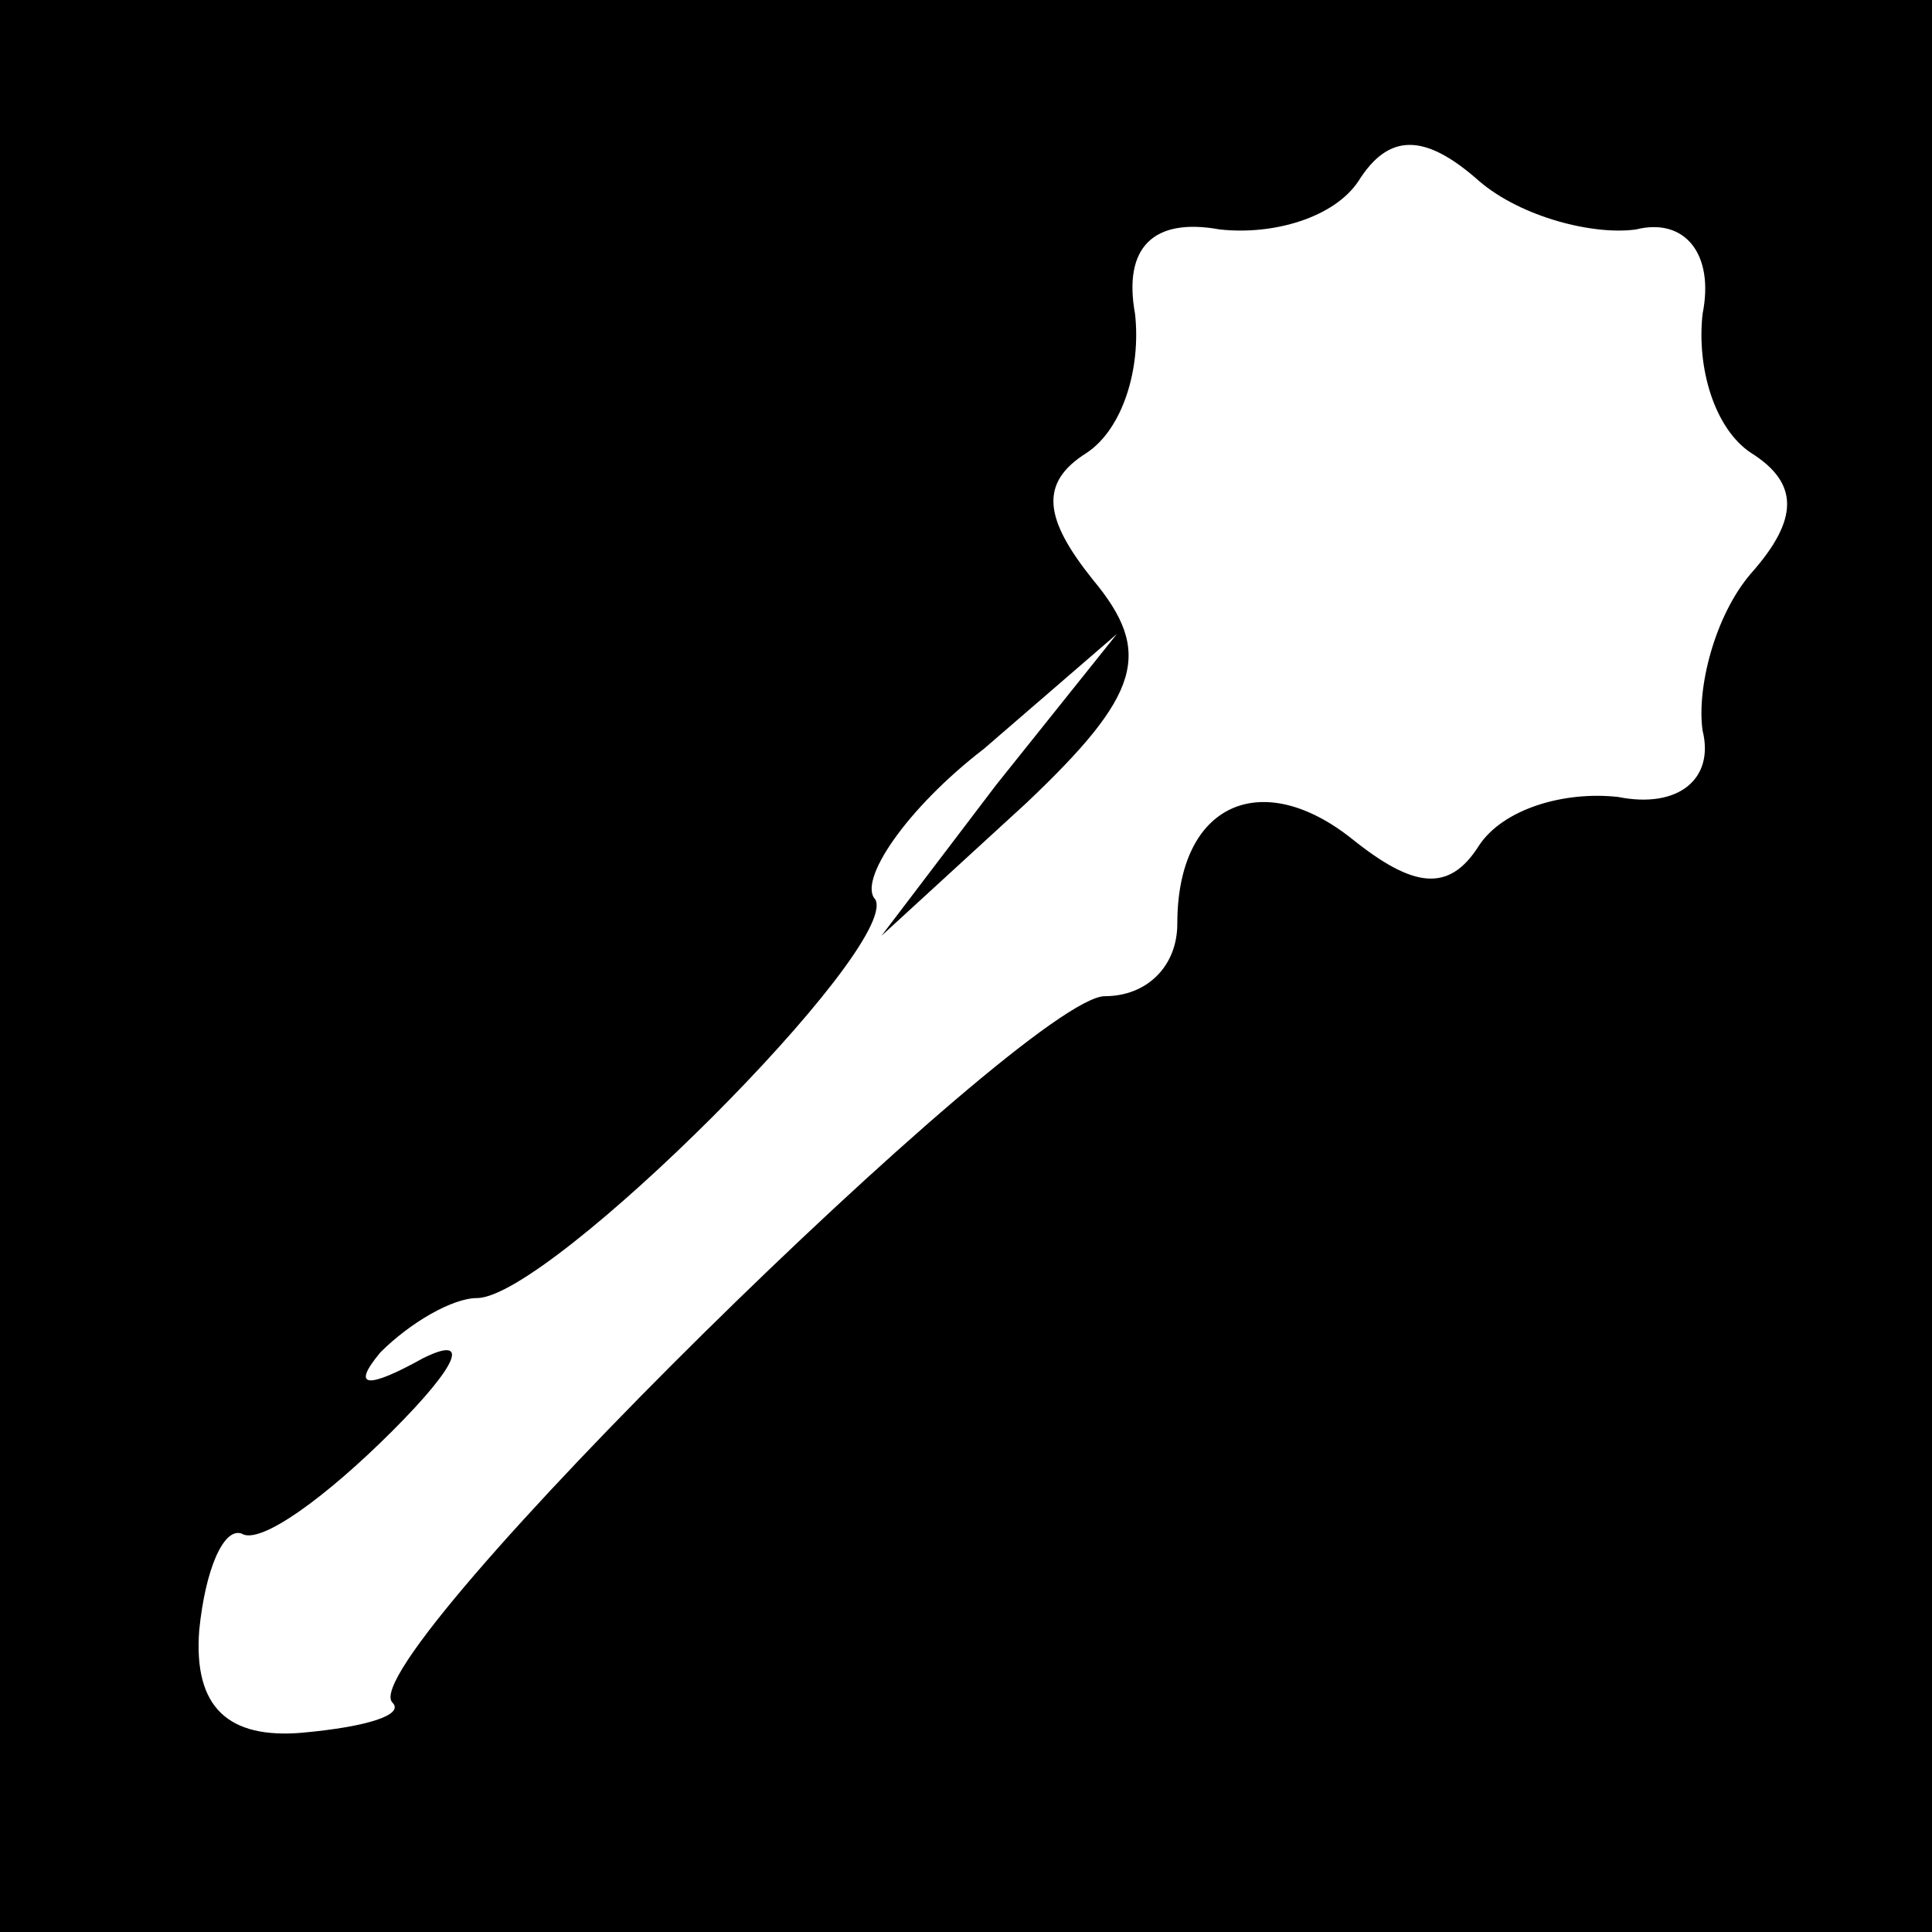 <?xml version="1.0" standalone="no"?>
<!DOCTYPE svg PUBLIC "-//W3C//DTD SVG 20010904//EN"
 "http://www.w3.org/TR/2001/REC-SVG-20010904/DTD/svg10.dtd">
<svg version="1.0" xmlns="http://www.w3.org/2000/svg"
 width="32pt" height="32pt" viewBox="0 0 32 32"
 preserveAspectRatio="xMidYMid meet">
<rect x="0" y="0" width="32" height="32" fill="#808080" stroke="none"/>
<g transform="translate(0,32) scale(0.1,-0.1)"
fill="#000000" stroke="none">
<path fill="#000000" stroke="none" d="M0 160 l0 -160 160 0 160 0 0 160 0
160 -160 0 -160 0 0 -160z"/>
<path fill="#ffffff" stroke="none" d="M271 282 c8 2 13 -4 11 -14 -1 -9 2
-19 8 -23 8 -5 8 -11 0 -20 -6 -7 -9 -19 -8 -26 2 -8 -4 -13 -14 -11 -9 1 -19
-2 -23 -8 -5 -8 -11 -7 -21 1 -15 12 -29 6 -29 -14 0 -7 -5 -12 -12 -12 -13 0
-125 -110 -118 -117 2 -2 -4 -4 -15 -5 -12 -1 -18 4 -17 17 1 10 4 17 7 16 3
-2 14 6 25 17 11 11 13 16 5 12 -9 -5 -12 -5 -7 1 5 5 12 9 16 9 12 0 70 58
66 66 -3 3 5 15 18 25 l22 19 -20 -25 -19 -25 24 22 c19 18 21 25 11 37 -8 10
-9 16 -1 21 6 4 9 14 8 23 -2 11 3 16 14 14 9 -1 19 2 23 8 5 8 11 8 20 0 7
-6 19 -9 26 -8z"/>
</g>
</svg>
